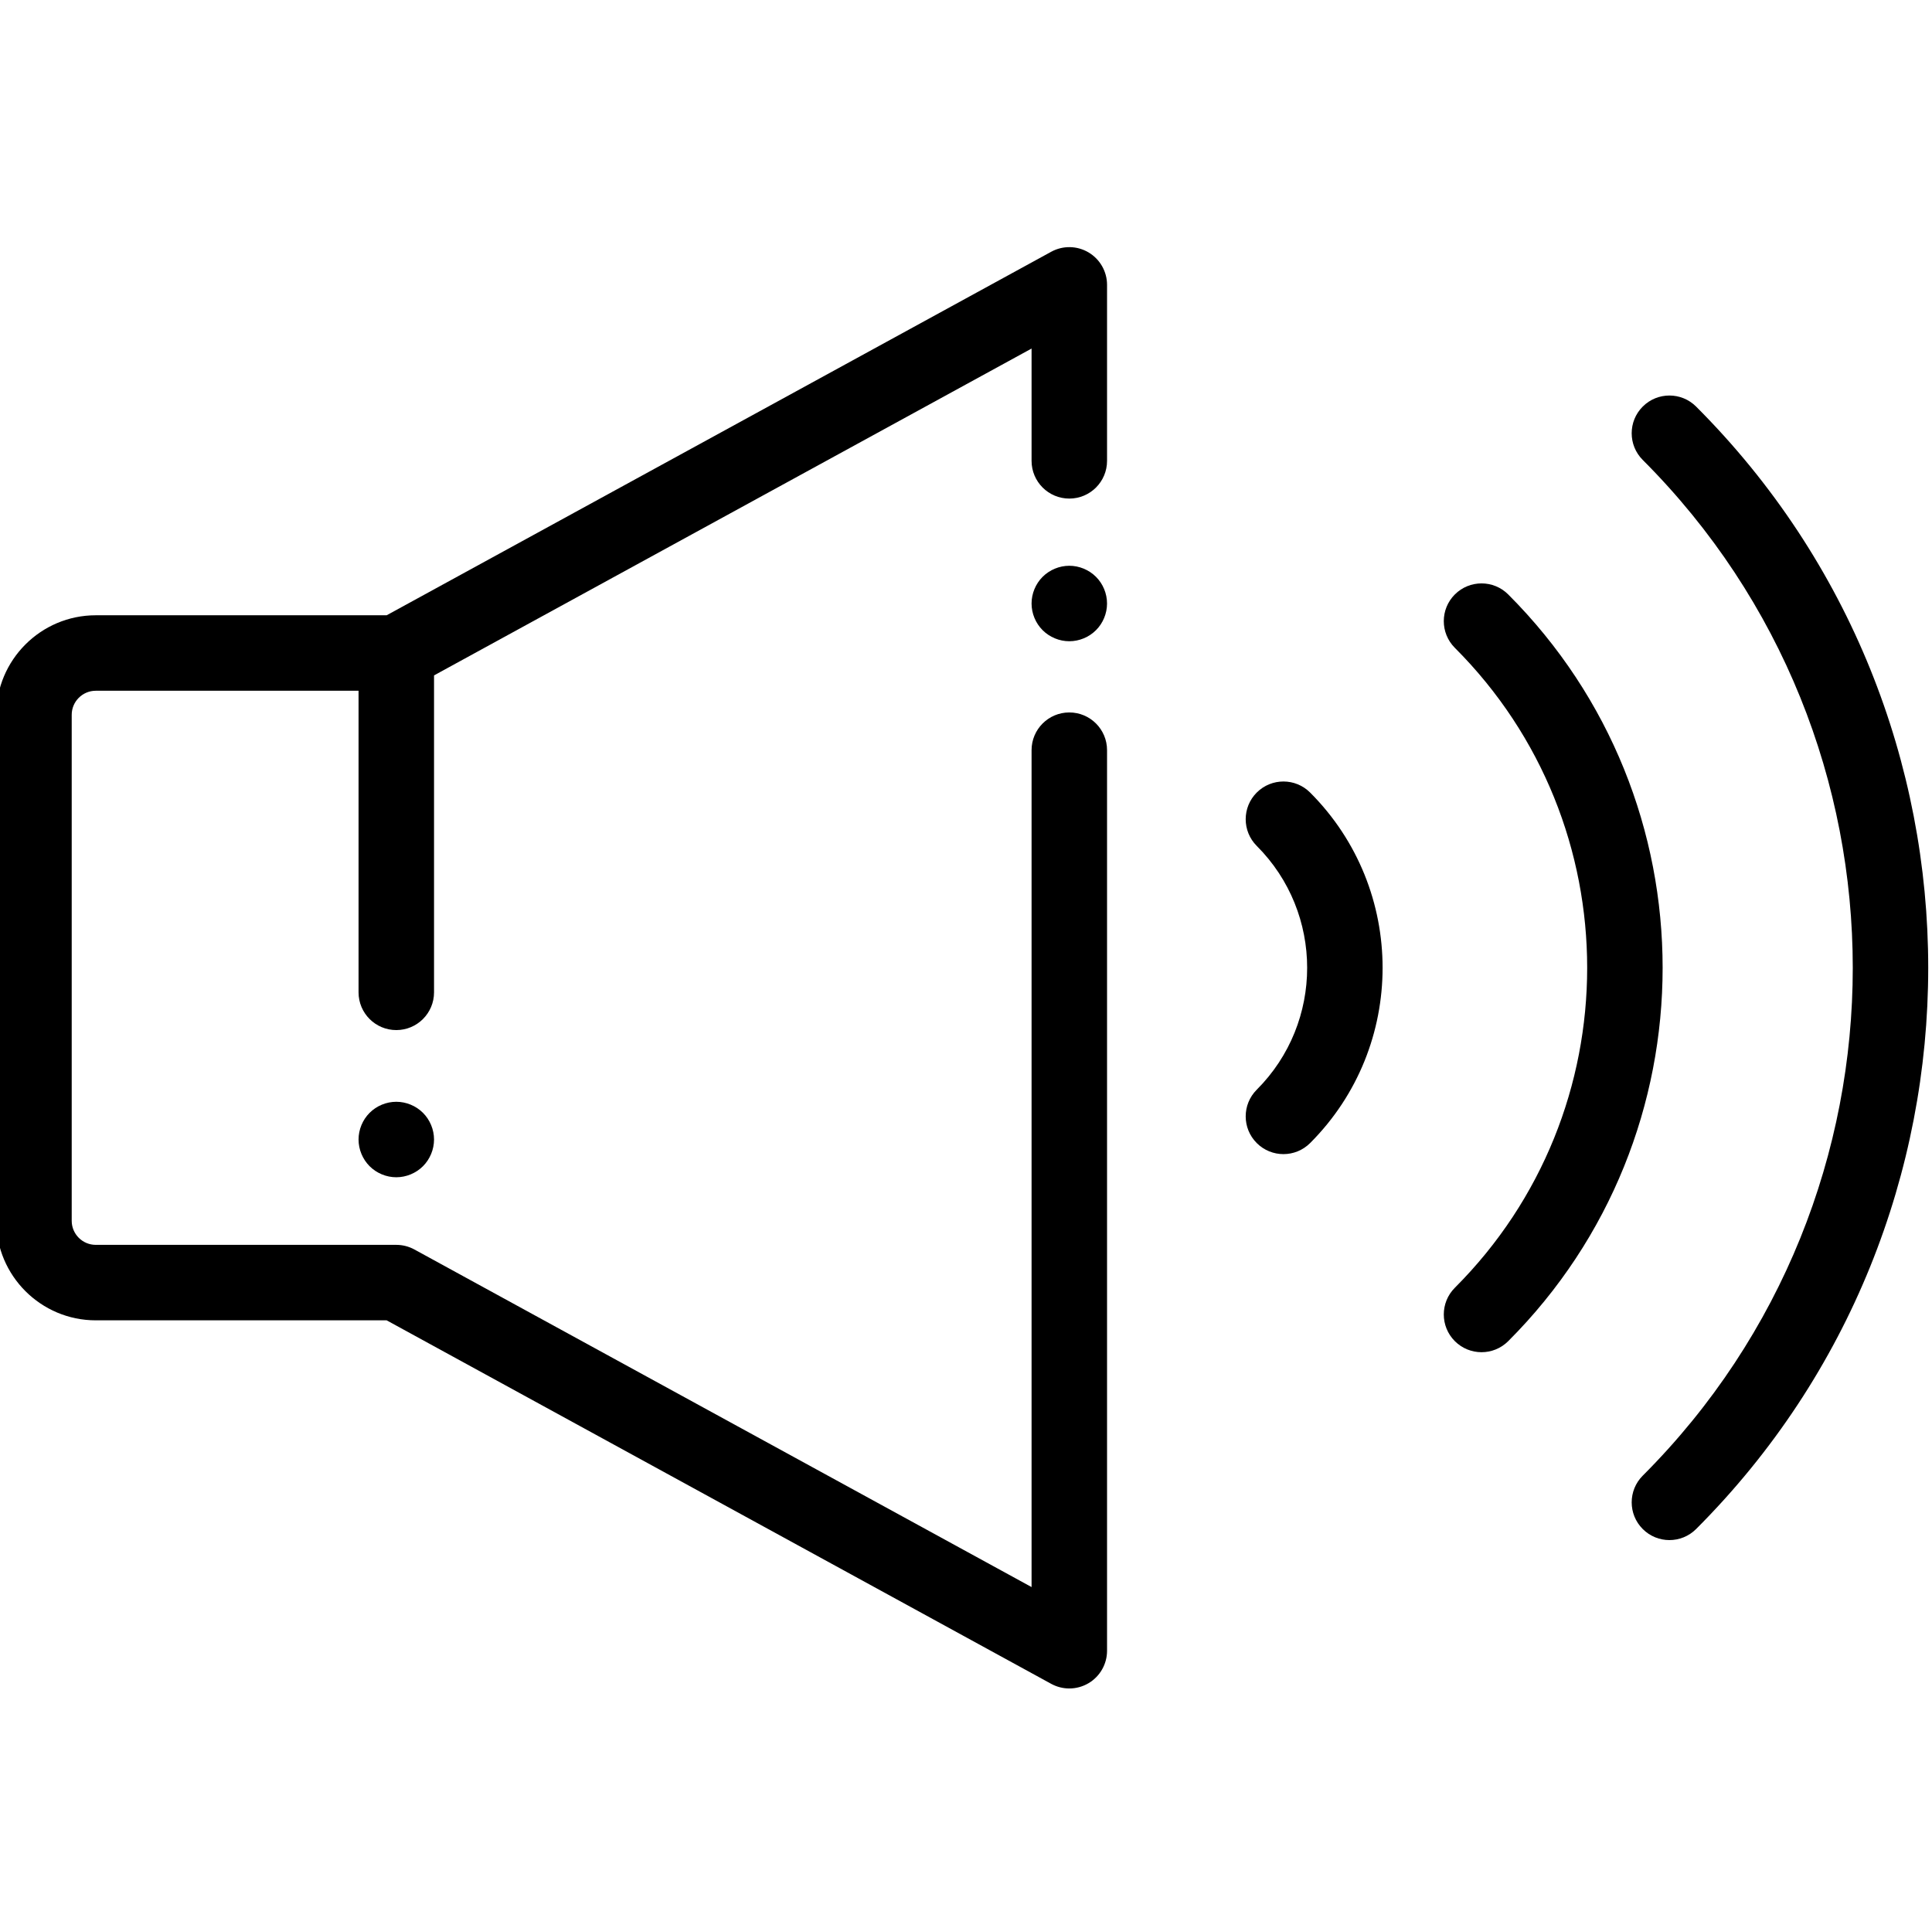 <svg viewBox="1 -65 512 511" xmlns="http://www.w3.org/2000/svg"><path d="m289.477 1.898c-3.039-1.801-6.801-1.867-9.898-.172l-176.113 96.34h-77.086c-14.547 0-26.379 11.836-26.379 26.379v134.102c0 14.547 11.832 26.379 26.379 26.379h77.086l176.113 96.34c1.496.816 3.148 1.227 4.801 1.227 1.762 0 3.527-.469 5.098-1.398 3.039-1.801 4.902-5.07 4.902-8.605v-238.672c0-5.523-4.477-10-10-10-5.527 0-10.004 4.477-10.004 10v221.801l-163.555-89.469c-1.473-.805-3.121-1.227-4.801-1.227h-79.641c-3.516 0-6.375-2.859-6.375-6.375v-134.102c0-3.516 2.859-6.375 6.375-6.375h69.641v79.926c0 5.527 4.477 10.004 10 10.004 5.523 0 10.004-4.477 10.004-10.004v-83.996l158.352-86.625v29.762c0 5.523 4.48 10 10.004 10 5.523 0 10-4.477 10-10v-46.633c0-3.535-1.863-6.805-4.902-8.605zm0 0"/><path d="m284.375 84.945c-2.629 0-5.199 1.07-7.07 2.93-1.863 1.863-2.93 4.441-2.93 7.074 0 2.629 1.066 5.211 2.93 7.07 1.871 1.859 4.441 2.93 7.07 2.93s5.211-1.07 7.07-2.93c1.871-1.859 2.93-4.441 2.93-7.07 0-2.633-1.059-5.211-2.93-7.074-1.859-1.859-4.441-2.93-7.07-2.93zm0 0"/><path d="m106.02 227.004c-2.629 0-5.211 1.07-7.07 2.93s-2.93 4.441-2.93 7.07c0 2.633 1.07 5.211 2.93 7.074 1.859 1.859 4.441 2.93 7.07 2.93 2.633 0 5.211-1.07 7.074-2.93 1.859-1.863 2.93-4.441 2.93-7.074 0-2.629-1.07-5.211-2.93-7.07-1.863-1.859-4.441-2.93-7.074-2.93zm0 0"/><path d="m450.488 42.754c-3.906-3.906-10.238-3.906-14.145 0s-3.906 10.238 0 14.145c74.215 74.219 74.215 194.977 0 269.195-3.906 3.906-3.906 10.238 0 14.145 1.953 1.953 4.512 2.93 7.07 2.93 2.559 0 5.121-.977 7.074-2.93 82.016-82.016 82.016-215.469 0-297.484zm0 0"/><path d="m400.695 92.547c-3.906-3.906-10.238-3.906-14.148 0-3.906 3.906-3.902 10.238 0 14.148 46.762 46.758 46.762 122.844 0 169.602-3.902 3.906-3.902 10.242 0 14.148 1.957 1.953 4.516 2.93 7.074 2.93s5.121-.977 7.074-2.93c54.559-54.562 54.559-143.336 0-197.898zm0 0"/><path d="m334.051 145.047c-3.906 3.906-3.906 10.238 0 14.145 17.812 17.812 17.812 46.797 0 64.609-3.906 3.906-3.906 10.238 0 14.145 1.953 1.953 4.512 2.93 7.07 2.93s5.121-.977 7.074-2.93c25.609-25.609 25.609-67.285 0-92.898-3.906-3.906-10.238-3.906-14.145 0zm0 0"/></svg>
